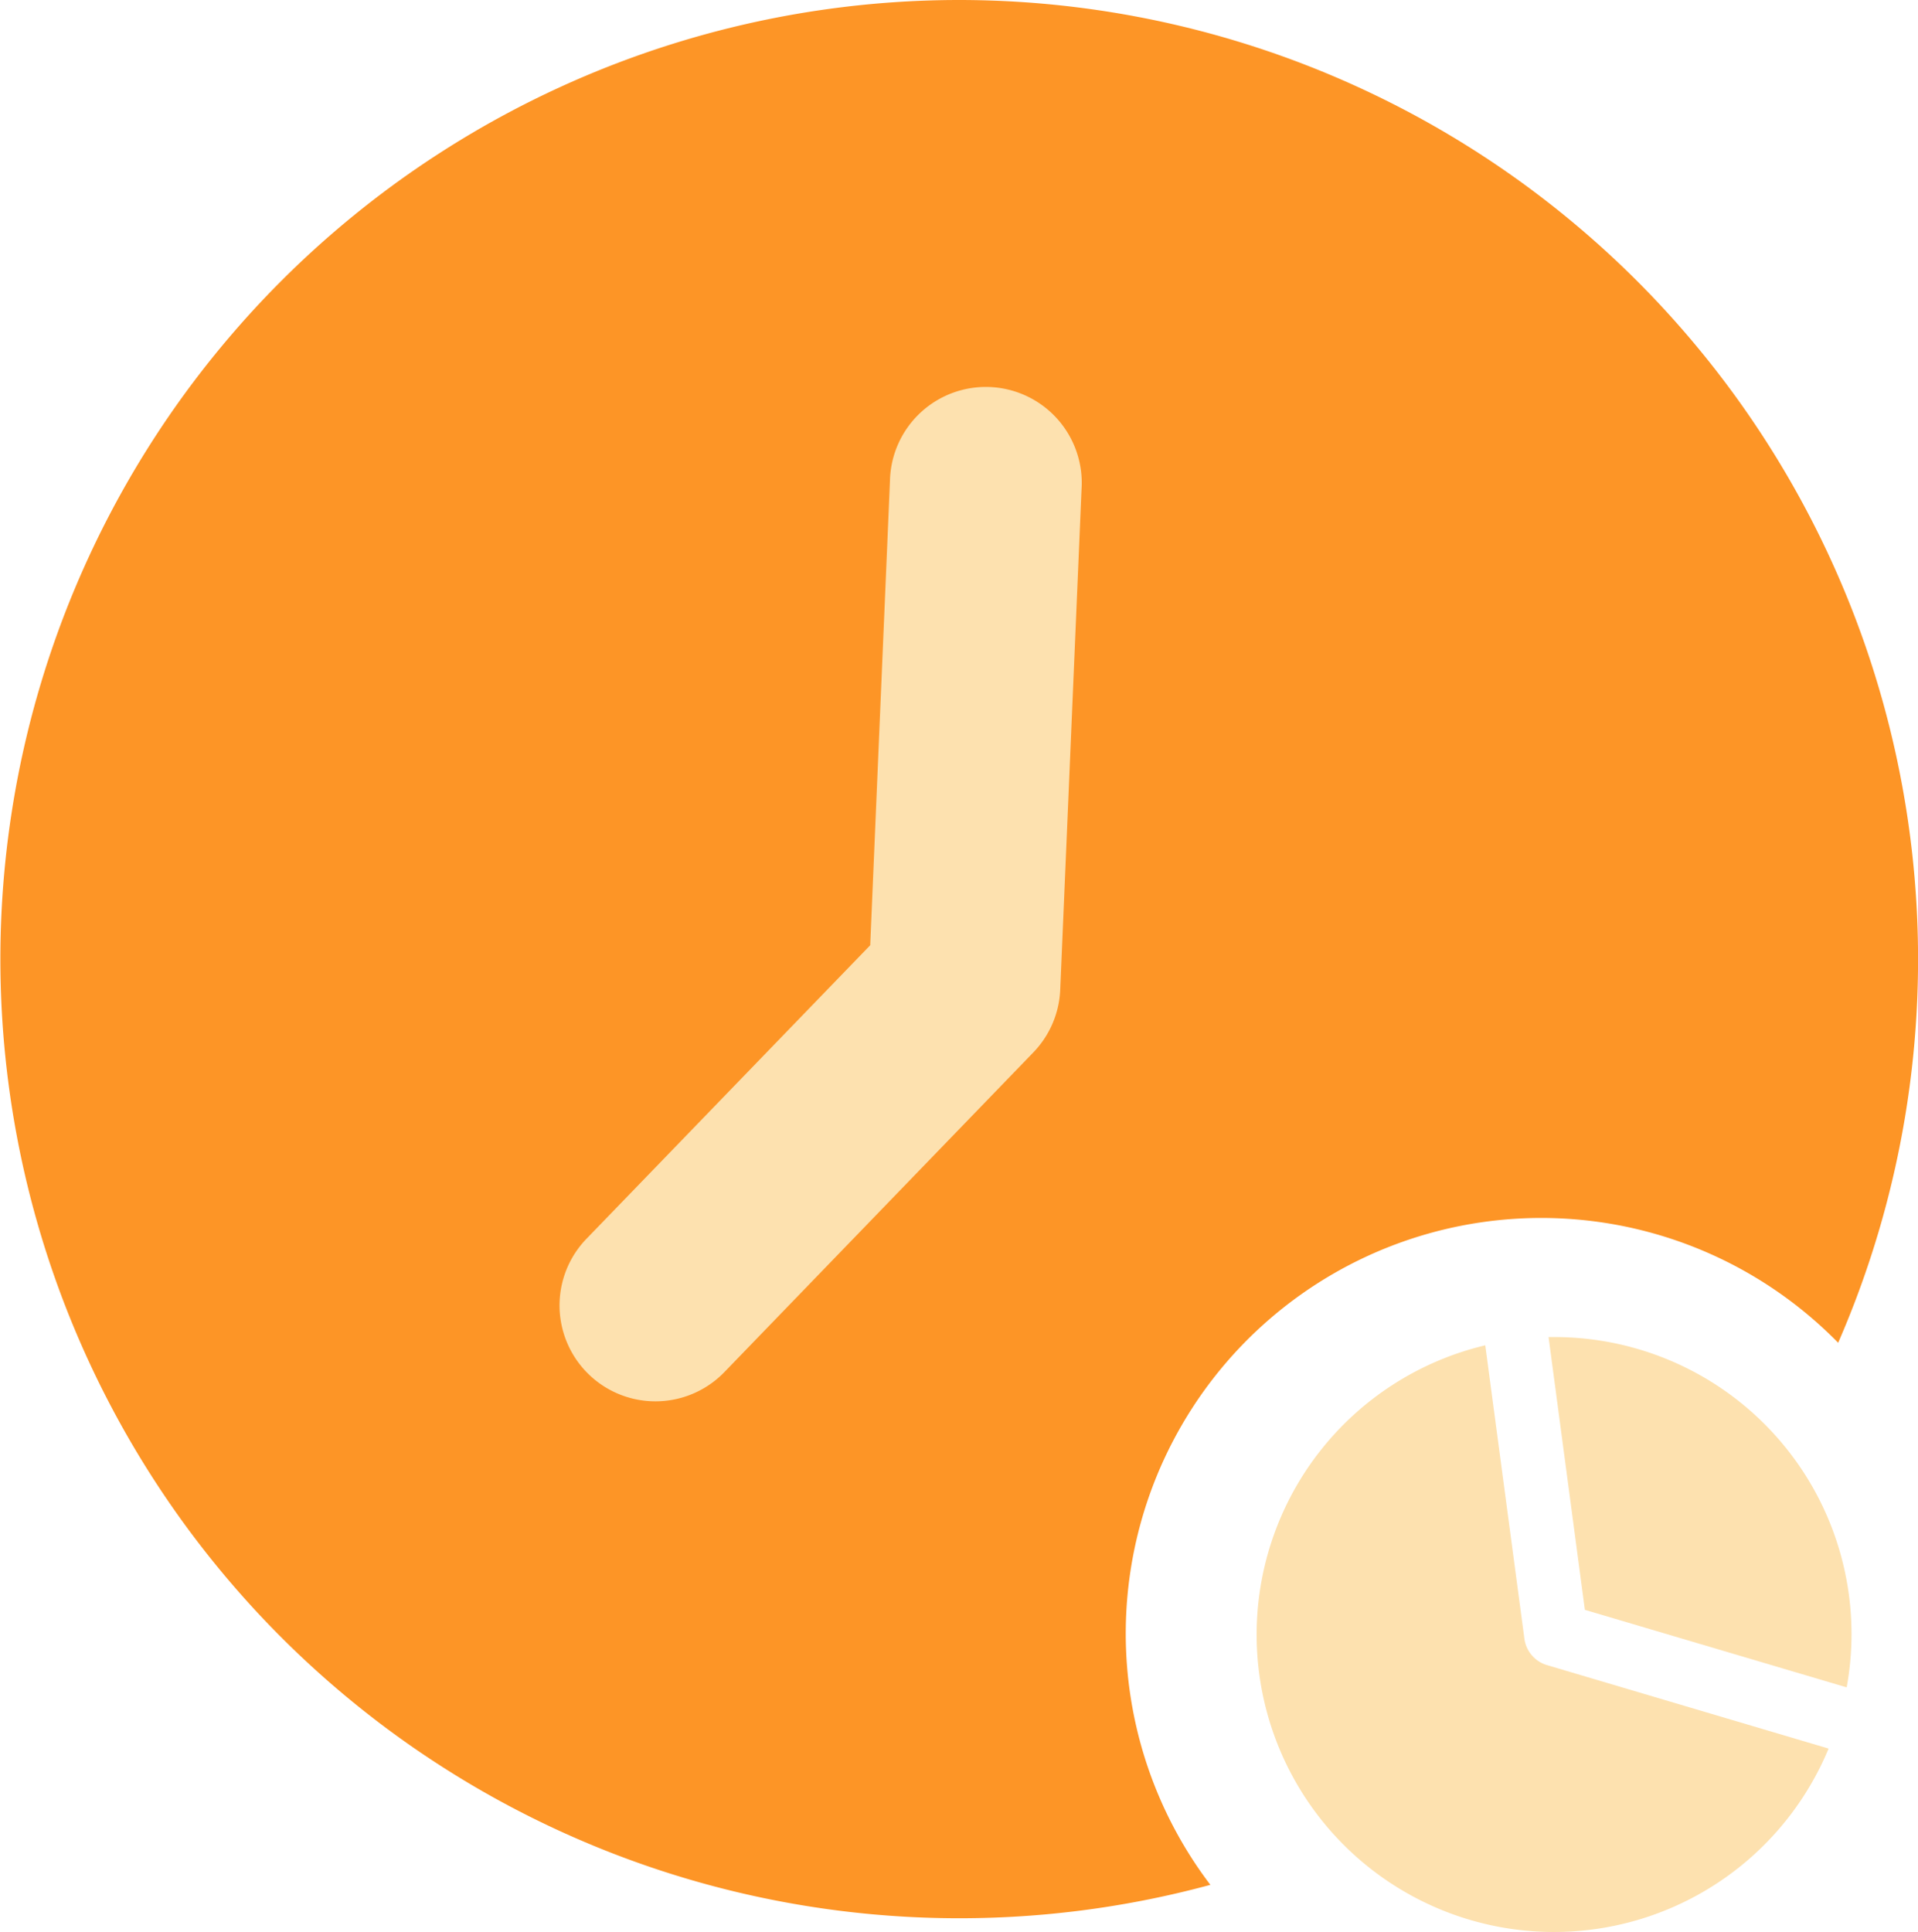 <svg id="Group_7912" data-name="Group 7912" xmlns="http://www.w3.org/2000/svg" width="26.519" height="26.709" viewBox="0 0 26.519 26.709">
  <g id="Group_7908" data-name="Group 7908" transform="translate(0)">
    <path id="Path_23093" data-name="Path 23093" d="M1336.85,685.456a.441.441,0,0,1-.312-.364l-.541-4.057a4.111,4.111,0,1,0,4.747,5.575Z" transform="translate(-1315.461 -662.436)" fill="#fde1af"/>
    <path id="Path_23094" data-name="Path 23094" d="M1355.415,684.188l3.62,1.072a4.106,4.106,0,0,0-4.045-4.843l-.077,0Z" transform="translate(-1333.502 -661.932)" fill="#fde1af"/>
    <path id="Path_23095" data-name="Path 23095" d="M1251.03,579.278a13.26,13.26,0,1,0,3.475,26.058,5.745,5.745,0,0,1,8.68-7.494,13.264,13.264,0,0,0-12.155-18.564" transform="translate(-1237.77 -579.278)" fill="#fd9526"/>
    <path id="Path_23096" data-name="Path 23096" d="M1287.013,617.007a1.327,1.327,0,0,1-.371.865l-4.272,4.42a1.326,1.326,0,0,1-1.907-1.843l3.923-4.058.273-6.421a1.326,1.326,0,1,1,2.649.113Z" transform="translate(-1272.354 -603.323)" fill="#fde1af"/>
  </g>
</svg>
